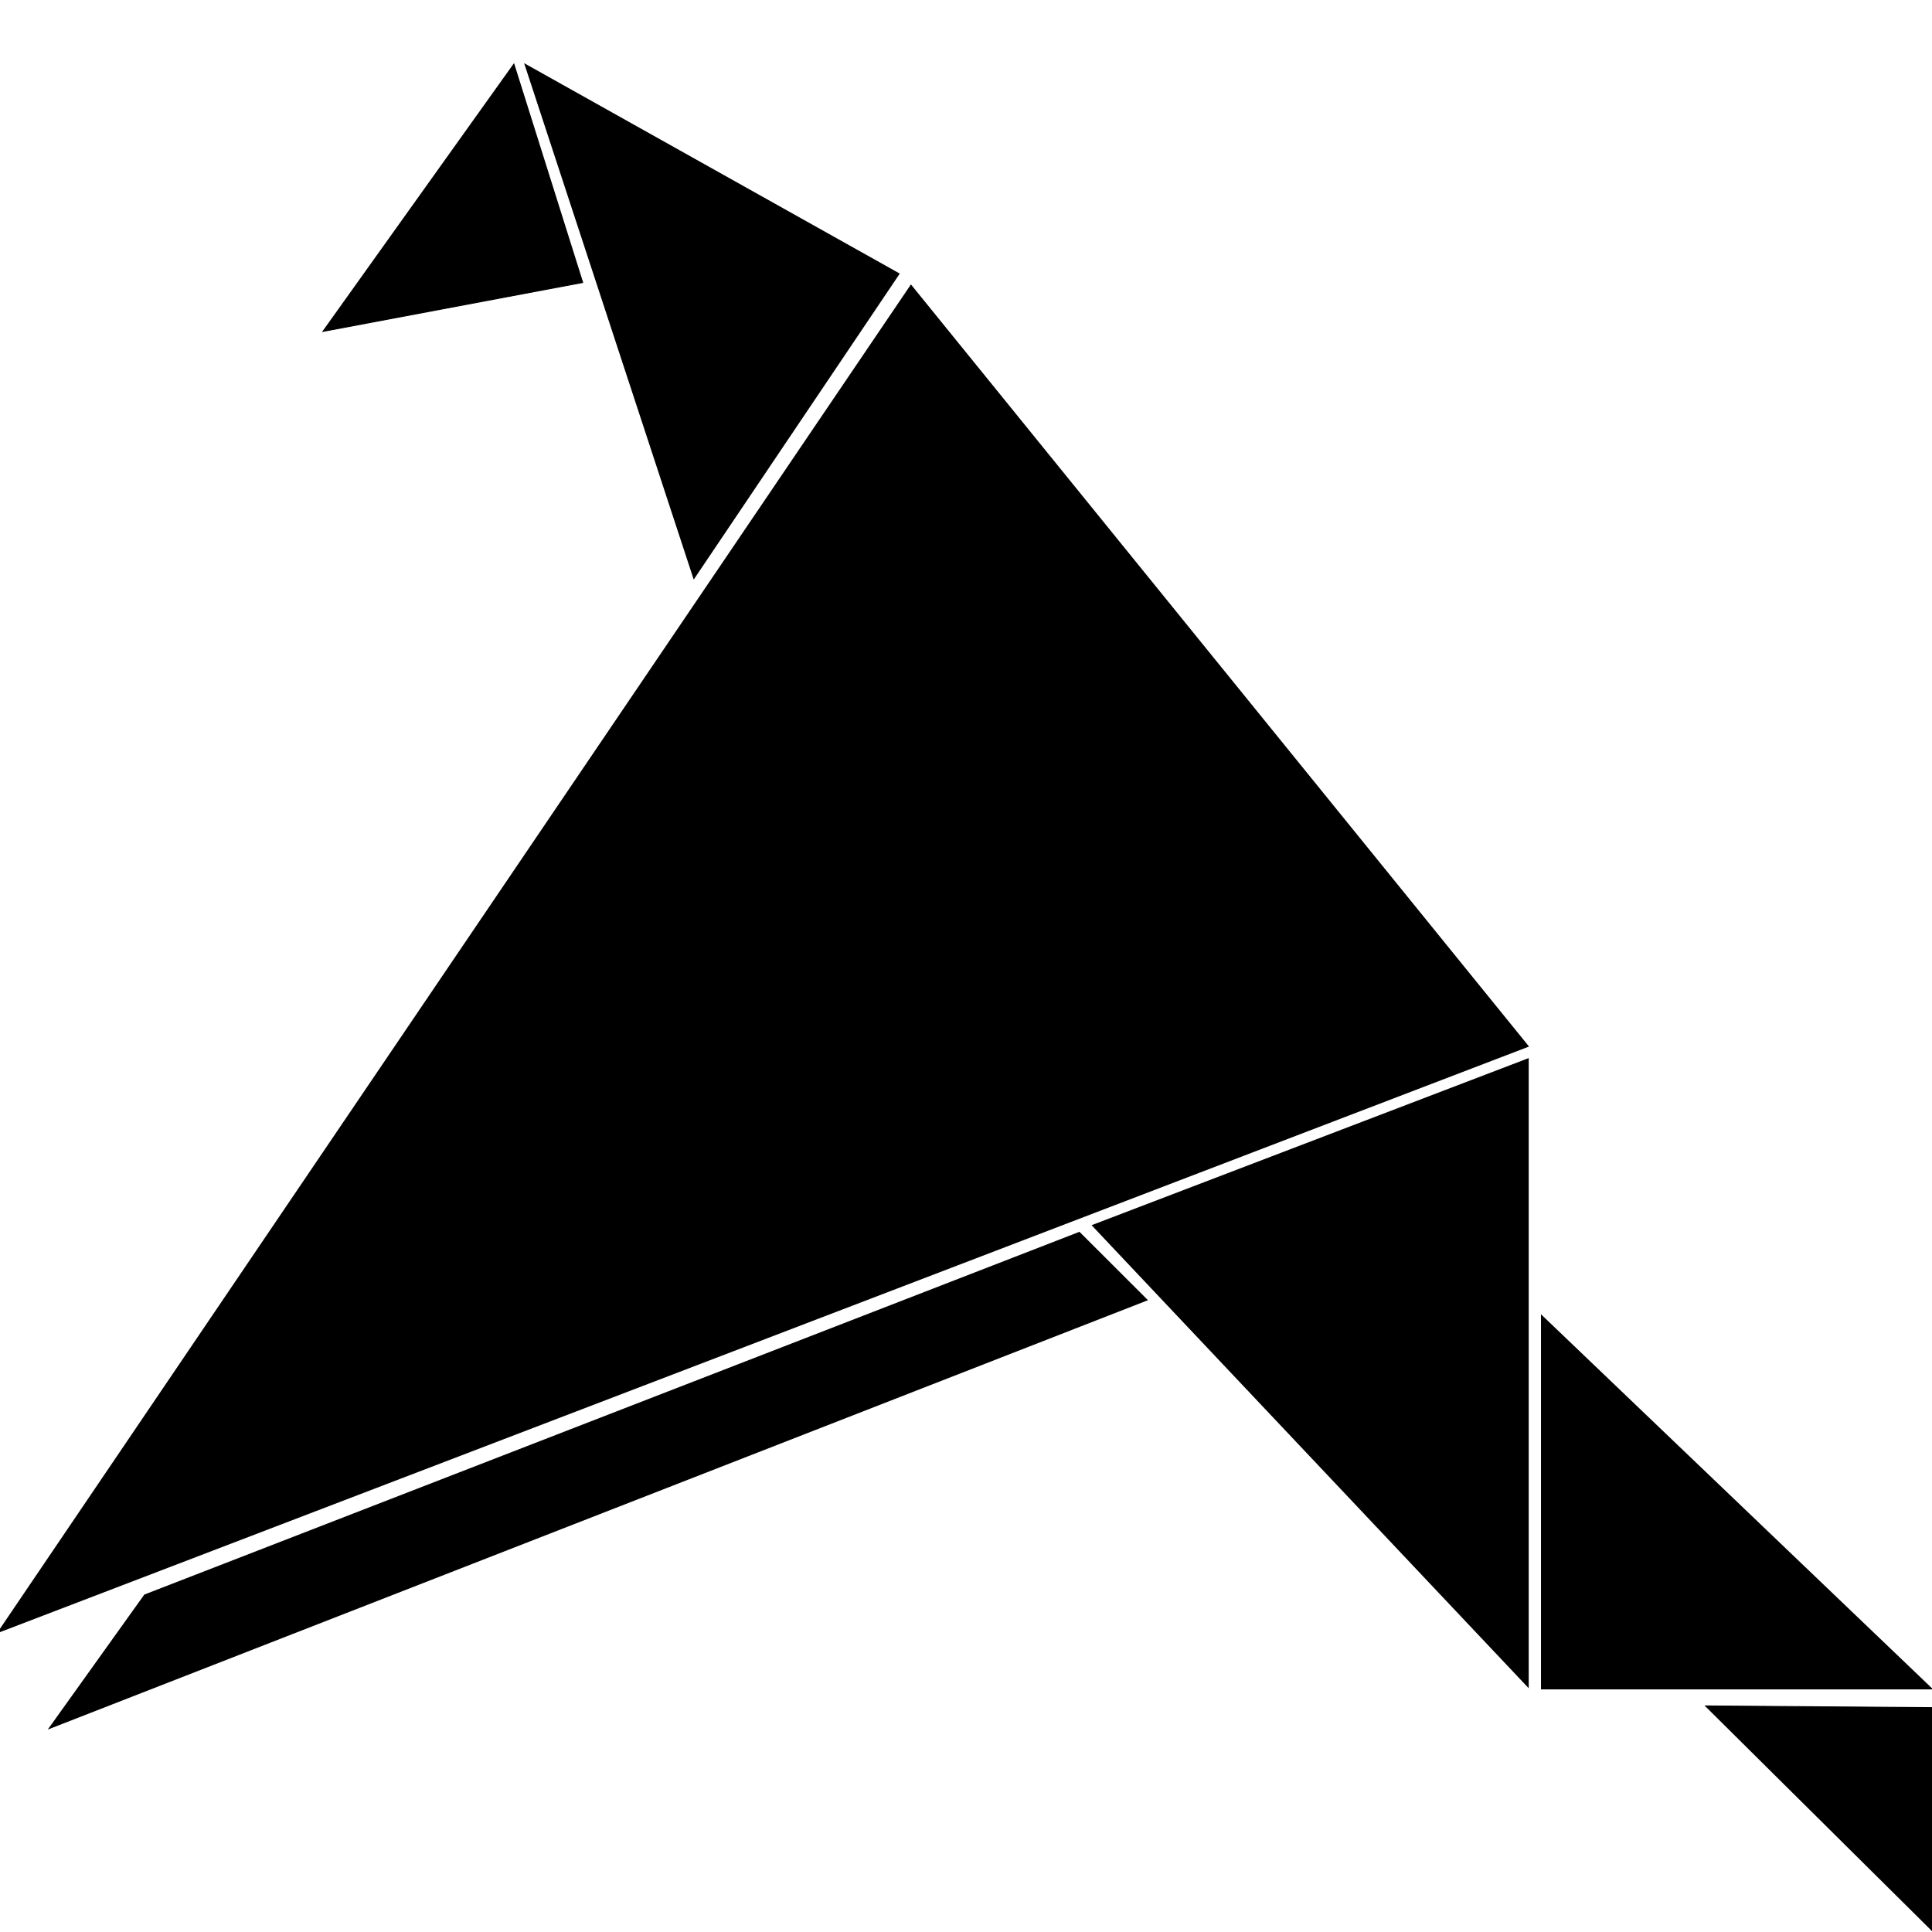 <svg width="1024" height="1024" viewBox="0 0 1024 1024" fill="none" xmlns="http://www.w3.org/2000/svg">
<g clip-path="url(#clip0_1_41)">
<path d="M272.365 33.999L171.194 175.65L308.819 149.736L272.365 33.999Z" fill="black" stroke="black" stroke-width="0.5"/>
<path d="M367.763 306.615L278.238 34.015L476.54 145.094L367.763 306.615Z" fill="black" stroke="black" stroke-width="0.5"/>
<path d="M810 554.577L482.835 151.172L-1 865.172L810 554.577Z" fill="black" stroke="black" stroke-width="0.5"/>
<path d="M1024 905.081L904 904.172L1024 1023.17V905.081Z" fill="black" stroke="black" stroke-width="0.5"/>
<path d="M817 895.172V697.172L1024 895.172H817Z" fill="black" stroke="black" stroke-width="0.5"/>
<path d="M810 561.172L579 649.482L810 894.172V561.172Z" fill="black" stroke="black" stroke-width="0.5"/>
<path d="M76.649 845.364L26 916.172L608 689.036L572.085 653.172L76.649 845.364Z" fill="black" stroke="black" stroke-width="0.5"/>
</g>
<defs>
<clipPath id="clip0_1_41">
<rect width="1024" height="1024" fill="white"/>
</clipPath>
</defs>
</svg>
